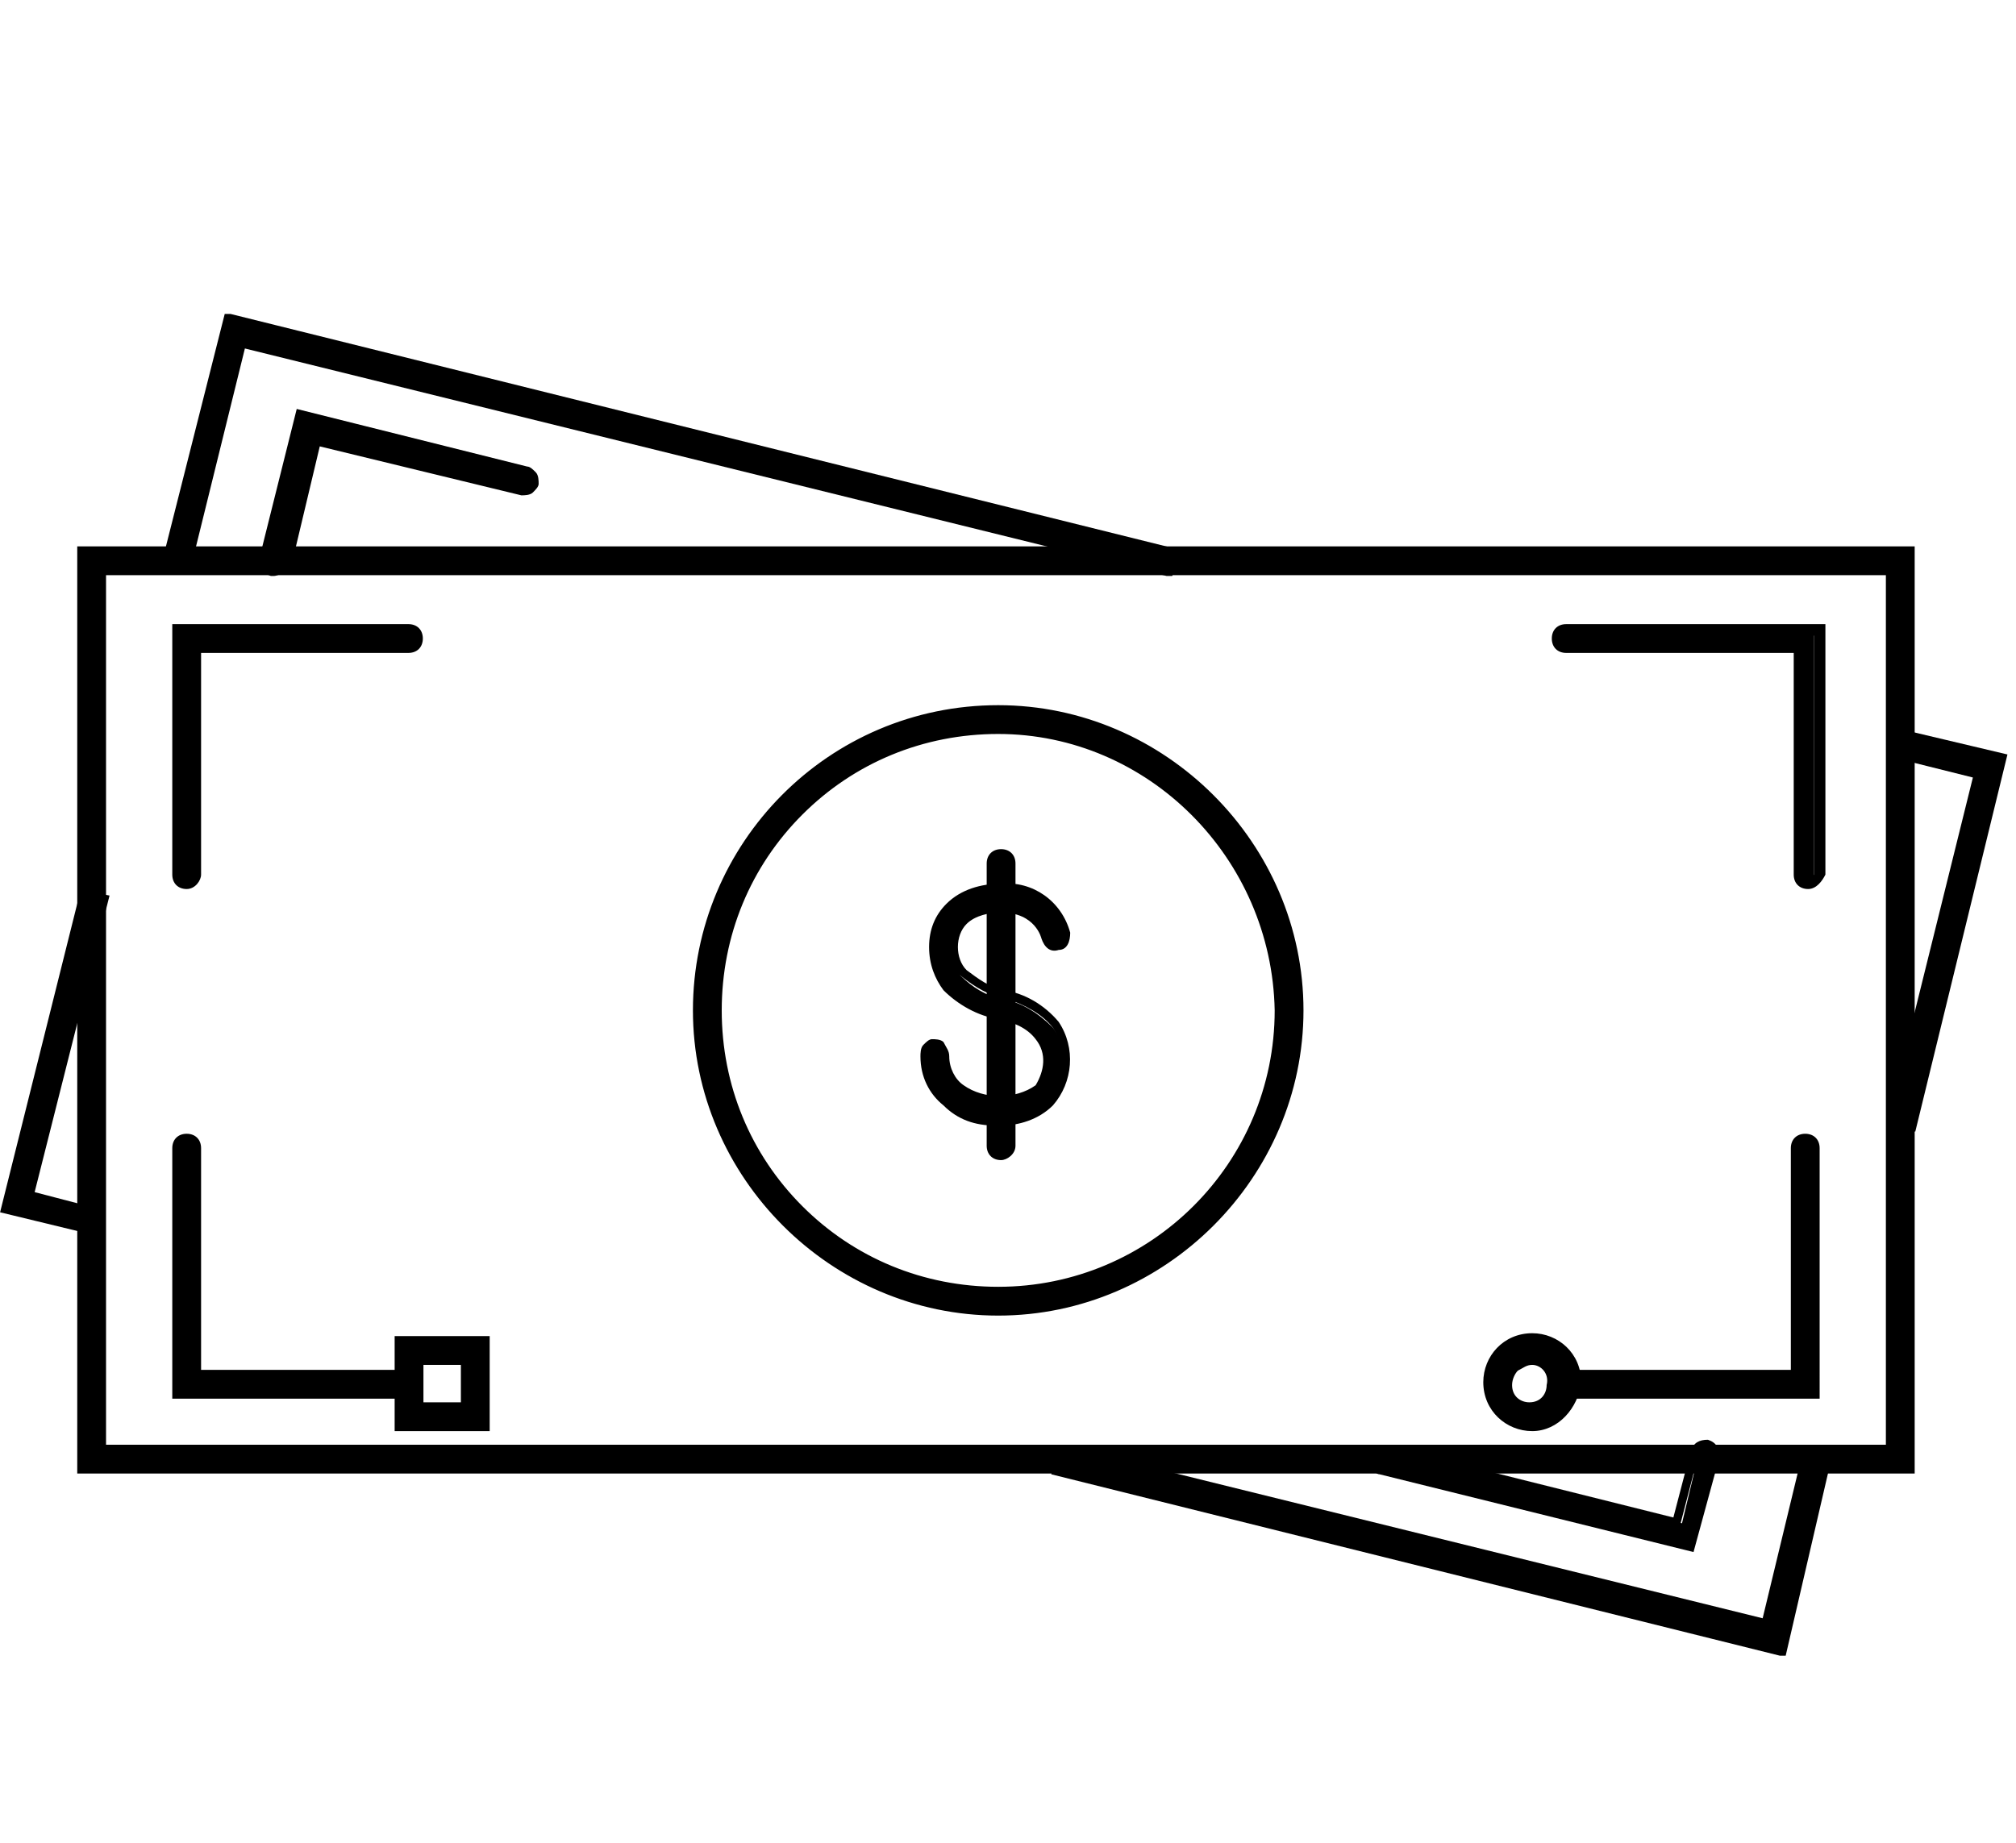 <?xml version="1.0" encoding="utf-8"?>
<!-- Generator: Adobe Illustrator 24.1.3, SVG Export Plug-In . SVG Version: 6.00 Build 0)  -->
<svg version="1.1" id="Layer_1" xmlns="http://www.w3.org/2000/svg" xmlns:xlink="http://www.w3.org/1999/xlink" x="0px" y="0px"
	 viewBox="0 0 70 64" style="enable-background:new 0 0 70 64;" xml:space="preserve">
<style type="text/css">
	.st0{fill:#4285F4;}
	.st1{fill:#000001;stroke:#000000;stroke-width:0.5;}
	.st2{fill:#1A1818;stroke:#000000;stroke-width:0.5;}
	.st3{fill:#FFFFFF;}
	.st4{fill:none;stroke:#000000;stroke-miterlimit:10;}
	.st5{stroke:#000000;stroke-width:0.2;}
	.st6{fill:#100F0C;stroke:#000000;stroke-width:0.75;}
	.st7{fill:none;stroke:#000000;stroke-width:0.75;}
	.st8{fill:#FFFFFF;stroke:#000000;stroke-width:0.75;}
	.st9{fill:#100F0C;stroke:#000000;}
	.st10{stroke:#000000;stroke-width:0.419;stroke-miterlimit:10;}
	.st11{fill:#1A1818;stroke:#000000;stroke-width:0.7;}
	.st12{fill:#040505;stroke:#000000;stroke-width:0.5;}
</style>
<g id="Group_750" transform="translate(0.303 0.303)">
	<g id="Group_690" transform="translate(0 0)">
		<g id="Path_453">
			<path d="M40.2,19.4L8,11.5l-1.9,7.7l-0.6-0.1l2.1-8.3l32.8,8.1L40.2,19.4z"/>
			<path d="M40.4,19.7l-0.2,0l-32-7.9l-1.9,7.7l-1-0.2l2.2-8.7l0.2,0l33,8.2L40.4,19.7z M7.9,11.2l0.2,0l32,7.9l0-0.2L7.7,11l-2,7.9
				L6,19L7.9,11.2z"/>
		</g>
		<g id="Path_454">
			<path d="M2.8,42.4L0,41.7l2.7-10.8L3.2,31L0.7,41.2L3,41.8L2.8,42.4z"/>
			<path d="M3,42.6l-3.3-0.8l2.8-11.2l1,0.2L0.9,41.1l2.3,0.6L3,42.6z M0.2,41.5l2.5,0.6l0-0.2l-2.3-0.6l2.5-10.2l-0.2,0L0.2,41.5z"
				/>
		</g>
		<g id="Path_455">
			<path d="M61.5,56.9l-25.1-6.2l0.1-0.6l24.5,6.1l1.4-5.8l0.6,0.1L61.5,56.9z"/>
			<path d="M61.7,57.2l-0.2,0l-25.3-6.3l0.2-1l0.2,0l24.3,6l1.4-5.8l1,0.2L61.7,57.2z M36.7,50.5l24.7,6.1l1.5-6l-0.2,0l-1.4,5.8
				l-0.2,0l-24.3-6L36.7,50.5z"/>
		</g>
		<g id="Path_456">
			<path d="M66,38.7l-0.6-0.1l3-12.1l-2.8-0.7l0.1-0.6l3.4,0.8L66,38.7z"/>
			<path d="M66.2,39l-1-0.2l3-12.1l-2.8-0.7l0.2-1l3.8,0.9L66.2,39z M65.7,38.4l0.2,0l3-12.3l-3-0.7l0,0.2l2.8,0.7L65.7,38.4z"/>
		</g>
		<g id="Path_457">
			<path d="M58.4,53.4l-10.7-2.7c-0.2,0-0.3-0.2-0.2-0.4s0.2-0.3,0.4-0.2c0,0,0,0,0,0l10.2,2.5l0.6-2.5c0-0.2,0.2-0.3,0.4-0.2
				c0.2,0,0.3,0.2,0.2,0.4c0,0,0,0,0,0L58.4,53.4z"/>
			<path d="M58.5,53.6l-10.9-2.7c-0.1,0-0.2-0.1-0.3-0.2c-0.1-0.1-0.1-0.2-0.1-0.4s0.1-0.2,0.2-0.3c0.1-0.1,0.2-0.1,0.4-0.1l10,2.5
				l0.6-2.3c0.1-0.3,0.3-0.4,0.6-0.4c0.3,0.1,0.4,0.3,0.4,0.6L58.5,53.6z M47.7,50.3C47.6,50.3,47.6,50.4,47.7,50.3
				c-0.1,0.1-0.1,0.1-0.1,0.1c0,0,0,0,0.1,0l10.5,2.6l0.7-2.9c0,0,0-0.1-0.1-0.1c0,0-0.1,0-0.1,0.1l-0.7,2.7L47.7,50.3
				C47.7,50.3,47.7,50.3,47.7,50.3z"/>
		</g>
		<g id="Path_458">
			<path d="M9.2,19.5C9.2,19.5,9.1,19.4,9.2,19.5c-0.2,0-0.3-0.2-0.3-0.4l1.2-5l7.8,1.9c0.2,0,0.3,0.2,0.2,0.4
				c0,0.2-0.2,0.3-0.4,0.2l-7.2-1.8l-1.1,4.4C9.4,19.4,9.3,19.5,9.2,19.5z"/>
			<path d="M9.2,19.7c0,0-0.1,0-0.1,0c-0.3-0.1-0.4-0.3-0.4-0.6l1.3-5.2l8,2c0.1,0,0.2,0.1,0.3,0.2c0.1,0.1,0.1,0.3,0.1,0.4
				c0,0.1-0.1,0.2-0.2,0.3c-0.1,0.1-0.3,0.1-0.4,0.1l-7-1.7l-1,4.2C9.6,19.5,9.4,19.7,9.2,19.7z M10.3,14.4l-1.2,4.7
				c0,0,0,0.1,0.1,0.1l0,0c0,0,0.1,0,0.1-0.1l1.1-4.6l7.4,1.8c0,0,0.1,0,0.1,0c0,0,0,0,0-0.1c0,0,0-0.1-0.1-0.1L10.3,14.4z"/>
		</g>
	</g>
	<g id="Group_691" transform="translate(3.179 9.673)">
		<g id="Path_459">
			<path d="M62.9,41H-0.6V9.2h63.4V41z M0,40.4h62.2V9.8H0L0,40.4z"/>
			<path d="M63.1,41.2H-0.8V9h63.8V41.2z M-0.4,40.8h63V9.4h-63V40.8z M62.5,40.6H-0.2V9.6h62.7V40.6z M0.2,40.2h61.8V10H0.2V40.2z"
				/>
		</g>
		<g id="Path_460">
			<path d="M10.7,38.4h-8v-8.5c0-0.2,0.1-0.3,0.3-0.3s0.3,0.1,0.3,0.3v7.9h7.4c0.2,0,0.3,0.1,0.3,0.3C11,38.2,10.9,38.4,10.7,38.4
				L10.7,38.4L10.7,38.4z"/>
			<path d="M10.7,38.6H2.5v-8.7c0-0.3,0.2-0.5,0.5-0.5s0.5,0.2,0.5,0.5v7.7h7.2c0.3,0,0.5,0.2,0.5,0.5S11,38.6,10.7,38.6z M2.9,38.1
				h7.8c0,0,0.1,0,0.1-0.1c0,0,0-0.1-0.1-0.1H3.1v-8.1c0-0.1-0.2-0.1-0.2,0V38.1z"/>
		</g>
		<g id="Path_461">
			<path d="M59.6,38.4h-8.7c-0.2,0-0.3-0.1-0.3-0.3c0-0.2,0.1-0.3,0.3-0.3H59v-7.9c0-0.2,0.1-0.3,0.3-0.3s0.3,0.1,0.3,0.3V38.4z"/>
			<path d="M59.8,38.6h-9c-0.3,0-0.5-0.2-0.5-0.5s0.2-0.5,0.5-0.5h7.9v-7.7c0-0.3,0.2-0.5,0.5-0.5c0.3,0,0.5,0.2,0.5,0.5V38.6z
				 M50.9,38C50.8,38,50.8,38,50.9,38c-0.1,0.1,0,0.2,0,0.2h8.5v-8.3c0-0.1-0.2-0.1-0.2,0V38H50.9z"/>
		</g>
		<g id="Path_462">
			<path d="M59.3,20.7c-0.2,0-0.3-0.1-0.3-0.3l0,0v-7.9h-8.2c-0.2,0-0.3-0.1-0.3-0.3c0-0.2,0.1-0.3,0.3-0.3h8.7v8.5
				C59.6,20.5,59.5,20.7,59.3,20.7z"/>
			<path d="M59.3,20.9c-0.3,0-0.5-0.2-0.5-0.5v-7.7h-7.9c-0.3,0-0.5-0.2-0.5-0.5s0.2-0.5,0.5-0.5h9v8.7
				C59.8,20.6,59.6,20.9,59.3,20.9z M50.9,12.1C50.8,12.1,50.8,12.1,50.9,12.1c-0.1,0.1,0,0.2,0,0.2h8.4v8.1c0,0.1,0.2,0.1,0.2,0
				v-8.3H50.9z"/>
		</g>
		<g id="Path_463">
			<path d="M3,20.7c-0.2,0-0.3-0.1-0.3-0.3v-8.5h8c0.2,0,0.3,0.1,0.3,0.3c0,0.2-0.1,0.3-0.3,0.3l0,0H3.3v7.9
				C3.3,20.5,3.2,20.7,3,20.7C3,20.7,3,20.7,3,20.7z"/>
			<path d="M3,20.9L3,20.9c-0.3,0-0.5-0.2-0.5-0.5v-8.7h8.2c0.3,0,0.5,0.2,0.5,0.5s-0.2,0.5-0.5,0.5H3.5v7.7
				C3.5,20.6,3.3,20.9,3,20.9z M3,20.4L3,20.4C3,20.4,3.1,20.4,3,20.4l0.1-8.2h7.6c0,0,0.1,0,0.1-0.1s0-0.1-0.1-0.1H2.9L3,20.4
				C2.9,20.4,2.9,20.4,3,20.4z"/>
		</g>
	</g>
	<g id="Group_692" transform="translate(28.657 16.288)">
		<g id="Path_464">
			<path d="M5.7,28.9c-5.7,0-10.4-4.6-10.4-10.4S-0.1,8.1,5.7,8.1c5.7,0,10.4,4.6,10.4,10.4c0,0,0,0,0,0C16,24.2,11.4,28.9,5.7,28.9
				z M5.7,8.7c-5.4,0-9.8,4.4-9.8,9.8c0,5.4,4.4,9.8,9.8,9.8s9.8-4.4,9.8-9.8C15.4,13.1,11.1,8.7,5.7,8.7z"/>
			<path d="M5.7,29.1L5.7,29.1c-5.8,0-10.6-4.8-10.6-10.6S-0.2,7.9,5.7,7.9c5.8,0,10.6,4.8,10.6,10.6C16.3,24.3,11.5,29.1,5.7,29.1z
				 M5.7,8.3c-5.6,0-10.2,4.6-10.2,10.2S0.1,28.7,5.7,28.7c5.6,0,10.2-4.6,10.2-10.2C15.8,12.9,11.3,8.3,5.7,8.3z M5.7,28.5
				c-2.7,0-5.2-1-7.1-2.9c-1.9-1.9-2.9-4.4-2.9-7.1s1-5.2,2.9-7.1C0.5,9.5,3,8.5,5.7,8.5c0,0,0,0,0,0l0,0c5.5,0,10,4.5,10,10
				C15.7,24,11.2,28.5,5.7,28.5z M5.7,8.9c-2.6,0-5,1-6.8,2.8s-2.8,4.2-2.8,6.8s1,5,2.8,6.8c1.8,1.8,4.2,2.8,6.8,2.8
				c5.3,0,9.6-4.3,9.6-9.6C15.2,13.2,10.9,8.9,5.7,8.9C5.7,8.9,5.7,8.9,5.7,8.9z"/>
		</g>
		<g id="Path_465">
			<path d="M5.7,22.3c-0.6,0-1.3-0.2-1.8-0.6c-0.5-0.4-0.7-0.9-0.7-1.5c0-0.2,0.1-0.3,0.3-0.3c0.2,0,0.3,0.1,0.3,0.3c0,0,0,0,0,0
				c0,0.4,0.2,0.9,0.5,1.1c0.8,0.6,1.9,0.6,2.8,0c0.5-0.5,0.5-1.3,0.1-1.9c-0.4-0.4-0.9-0.7-1.5-0.8c-0.7-0.1-1.3-0.5-1.7-1
				c-0.3-0.4-0.5-0.9-0.5-1.3c0-0.5,0.2-1,0.5-1.3c0.5-0.4,1.1-0.7,1.7-0.6c1-0.1,2,0.5,2.2,1.5c0,0.2-0.1,0.3-0.2,0.3
				c-0.2,0-0.3-0.1-0.3-0.2c0,0,0,0,0,0l0,0c0,0-0.2-1-1.6-1c-0.5,0-0.9,0.1-1.3,0.4c-0.2,0.2-0.4,0.6-0.4,0.9c0,0.4,0.1,0.7,0.3,1
				c0.4,0.4,0.9,0.7,1.4,0.8c0.7,0.1,1.3,0.5,1.8,1c0.6,0.8,0.5,1.9-0.2,2.7C7,22.1,6.3,22.3,5.7,22.3z"/>
			<path d="M5.8,22.5c-0.1,0-0.1,0-0.2,0c-0.7,0-1.3-0.2-1.8-0.7c-0.5-0.4-0.8-1-0.8-1.7c0-0.1,0-0.3,0.1-0.4
				c0.1-0.1,0.2-0.2,0.3-0.2c0.1,0,0.3,0,0.4,0.1C3.9,19.8,4,19.9,4,20.1c0,0.4,0.2,0.8,0.5,1c0.7,0.5,1.8,0.5,2.5,0
				C7.3,20.6,7.4,20,7,19.5c-0.3-0.4-0.8-0.6-1.3-0.7c-0.7-0.1-1.4-0.5-1.9-1c-0.3-0.4-0.5-0.9-0.5-1.5c0-0.6,0.2-1.1,0.6-1.5
				c0.5-0.5,1.2-0.7,1.9-0.7c1.1-0.1,2.1,0.6,2.4,1.7c0,0.3-0.1,0.6-0.4,0.6c-0.3,0.1-0.5-0.1-0.6-0.4c0,0-0.2-0.9-1.4-0.9
				c-0.4,0-0.9,0.1-1.2,0.4c-0.2,0.2-0.3,0.5-0.3,0.8c0,0.3,0.1,0.6,0.3,0.8c0.4,0.3,0.8,0.6,1.3,0.7c0.7,0.1,1.4,0.5,1.9,1.1
				c0.6,0.9,0.5,2.1-0.2,2.9C7.1,22.3,6.4,22.5,5.8,22.5z M5.7,22.1L5.7,22.1c0.6,0,1.2-0.2,1.7-0.6c0.6-0.6,0.7-1.6,0.2-2.4
				c-0.4-0.5-1-0.8-1.6-1c-0.6-0.1-1.1-0.4-1.6-0.8C4,17,3.9,16.6,3.9,16.2c0-0.4,0.2-0.8,0.4-1c0.4-0.4,1-0.5,1.5-0.5h0
				c1.6,0,1.8,1.2,1.8,1.2c0,0,0,0.1,0.1,0.1c0.1,0,0.1-0.1,0.1-0.1c-0.2-0.9-1.1-1.5-2-1.4c-0.6,0-1.2,0.2-1.6,0.6
				c-0.3,0.3-0.5,0.7-0.5,1.2c0,0.4,0.1,0.9,0.4,1.2c0.4,0.4,1,0.8,1.6,0.9c0.6,0.1,1.2,0.4,1.6,0.9c0.5,0.7,0.4,1.6-0.1,2.2
				c-0.9,0.7-2.2,0.7-3,0c-0.4-0.3-0.6-0.8-0.6-1.3c0,0,0,0,0-0.1c0,0,0,0-0.1,0c0,0-0.1,0-0.1,0c0,0,0,0,0,0.1c0,0.5,0.2,1,0.7,1.4
				C4.5,21.9,5.1,22.1,5.7,22.1L5.7,22.1z"/>
		</g>
		<g id="Path_466">
			<path d="M5.7,23.5c-0.2,0-0.3-0.1-0.3-0.3v-9.8c0-0.2,0.1-0.3,0.3-0.3c0.2,0,0.3,0.1,0.3,0.3v9.8C6,23.4,5.9,23.5,5.7,23.5z"/>
			<path d="M5.8,23.7c-0.3,0-0.5-0.2-0.5-0.5v-9.8c0-0.3,0.2-0.5,0.5-0.5s0.5,0.2,0.5,0.5v9.8C6.3,23.5,6,23.7,5.8,23.7z M5.8,13.3
				C5.7,13.3,5.7,13.3,5.8,13.3l-0.1,9.9c0,0.1,0.2,0.1,0.2,0L5.8,13.3C5.8,13.3,5.8,13.3,5.8,13.3z"/>
		</g>
	</g>
	<g id="Path_467">
		<path d="M16.5,49.2h-2.9v-2.9h2.9V49.2z M14.2,48.6h1.7v-1.7h-1.7V48.6z"/>
		<path d="M16.7,49.4h-3.3v-3.3h3.3V49.4z M13.8,49h2.5v-2.5h-2.5V49z M16.1,48.8H14v-2.1h2.1V48.8z M14.4,48.4h1.3v-1.3h-1.3V48.4z
			"/>
	</g>
	<g id="Path_468">
		<path d="M52.9,49.2c-0.8,0-1.4-0.6-1.4-1.4c0-0.8,0.6-1.4,1.4-1.4c0.8,0,1.4,0.6,1.4,1.4c0,0,0,0,0,0
			C54.3,48.5,53.7,49.2,52.9,49.2z M52.9,46.9c-0.5,0-0.9,0.4-0.9,0.9s0.4,0.9,0.9,0.9c0.5,0,0.9-0.4,0.9-0.9c0,0,0,0,0,0
			C53.7,47.3,53.4,46.9,52.9,46.9L52.9,46.9z"/>
		<path d="M52.9,49.4L52.9,49.4c-0.9,0-1.7-0.7-1.7-1.7c0-0.9,0.7-1.7,1.7-1.7c0,0,0,0,0,0c0.9,0,1.7,0.7,1.7,1.7
			C54.5,48.6,53.8,49.4,52.9,49.4z M52.9,46.5C52.9,46.5,52.9,46.5,52.9,46.5c-0.7,0-1.2,0.6-1.2,1.2c0,0.7,0.6,1.2,1.2,1.2
			c0.7,0,1.2-0.6,1.2-1.2c0-0.3-0.1-0.6-0.4-0.9C53.5,46.6,53.2,46.5,52.9,46.5z M52.9,48.8C52.9,48.8,52.9,48.8,52.9,48.8
			c-0.6,0-1.1-0.5-1.1-1.1c0-0.3,0.1-0.6,0.3-0.7c0.2-0.2,0.5-0.3,0.7-0.3c0,0,0,0,0,0h0c0.6,0,1.1,0.5,1.1,1.1
			C54,48.3,53.5,48.8,52.9,48.8z M52.9,47.1c-0.2,0-0.3,0.1-0.5,0.2c-0.1,0.1-0.2,0.3-0.2,0.5c0,0.4,0.3,0.6,0.6,0.6c0,0,0,0,0,0
			c0.4,0,0.6-0.3,0.6-0.6C53.5,47.4,53.2,47.1,52.9,47.1L52.9,47.1z"/>
	</g>
</g>
</svg>
